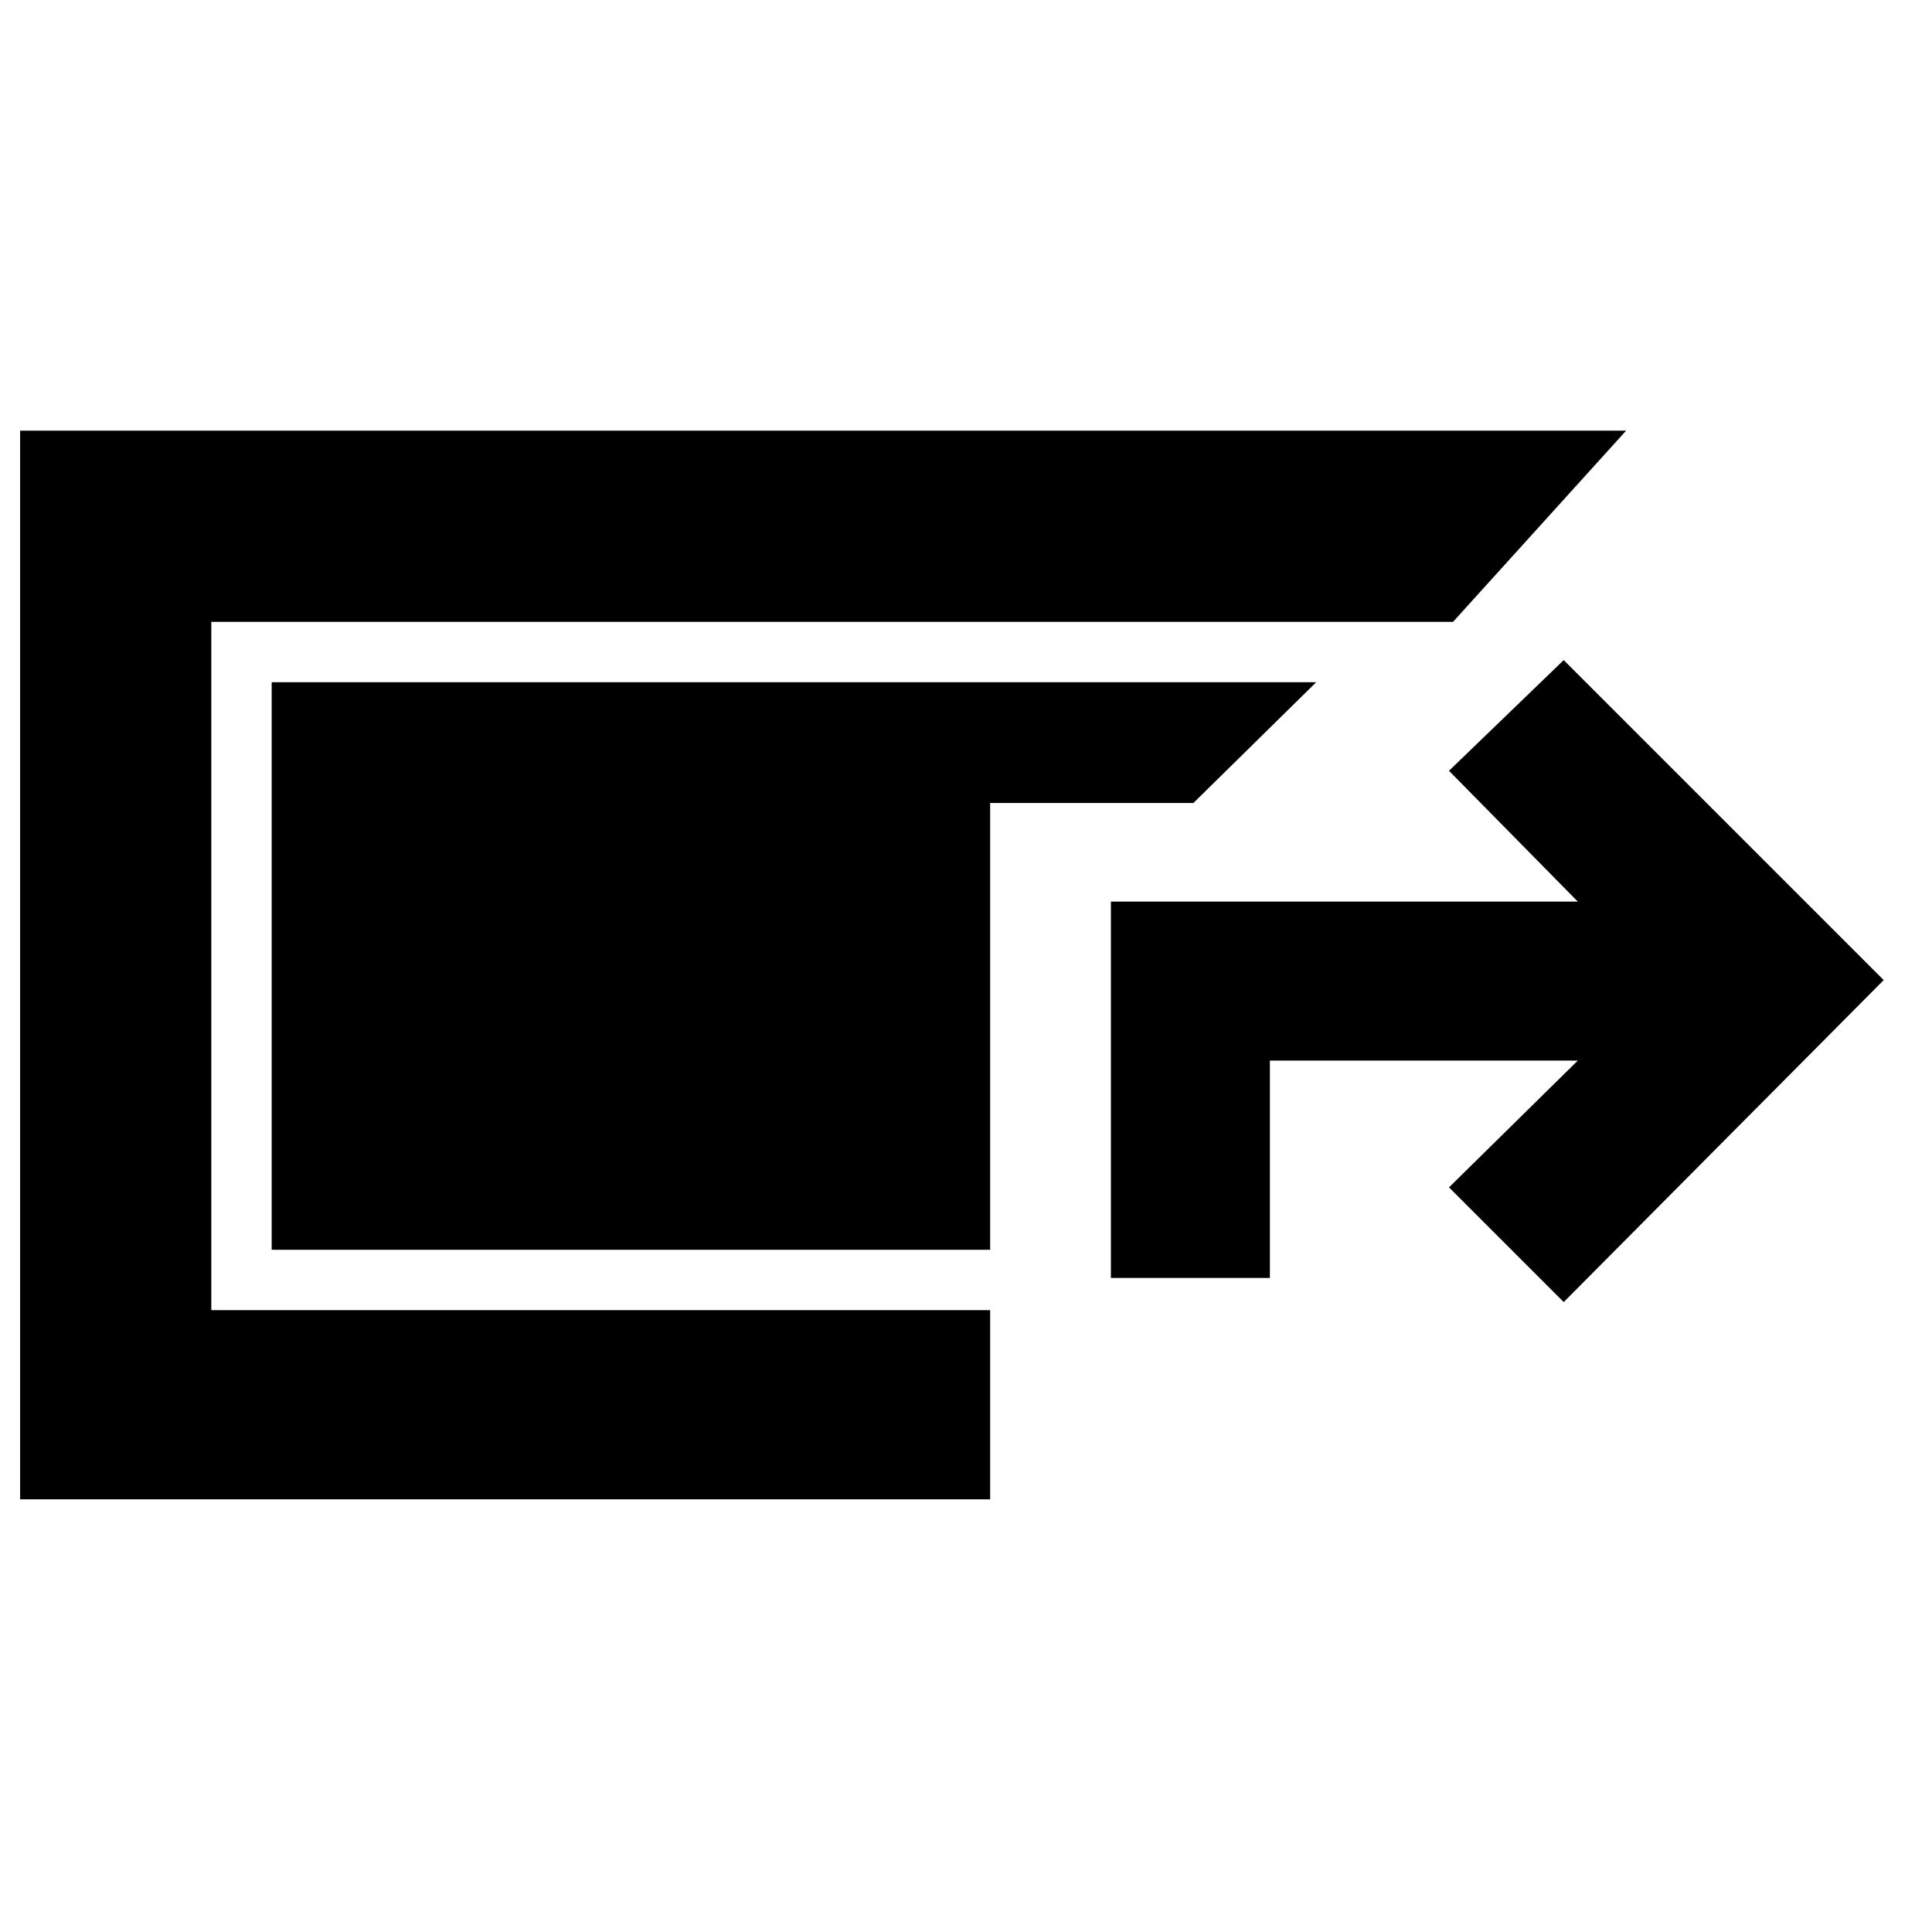 <svg xmlns="http://www.w3.org/2000/svg" height="48" viewBox="0 -960 960 960" width="48"><path d="M10-215v-531h798l-86 95H105v342h387v94H10Zm542-110v-187h232l-64-65 57-55 159 159-159 160-57-57 64-63H631v108h-79Zm-60-14H135v-282h519l-61 60H492v222Z"/></svg>